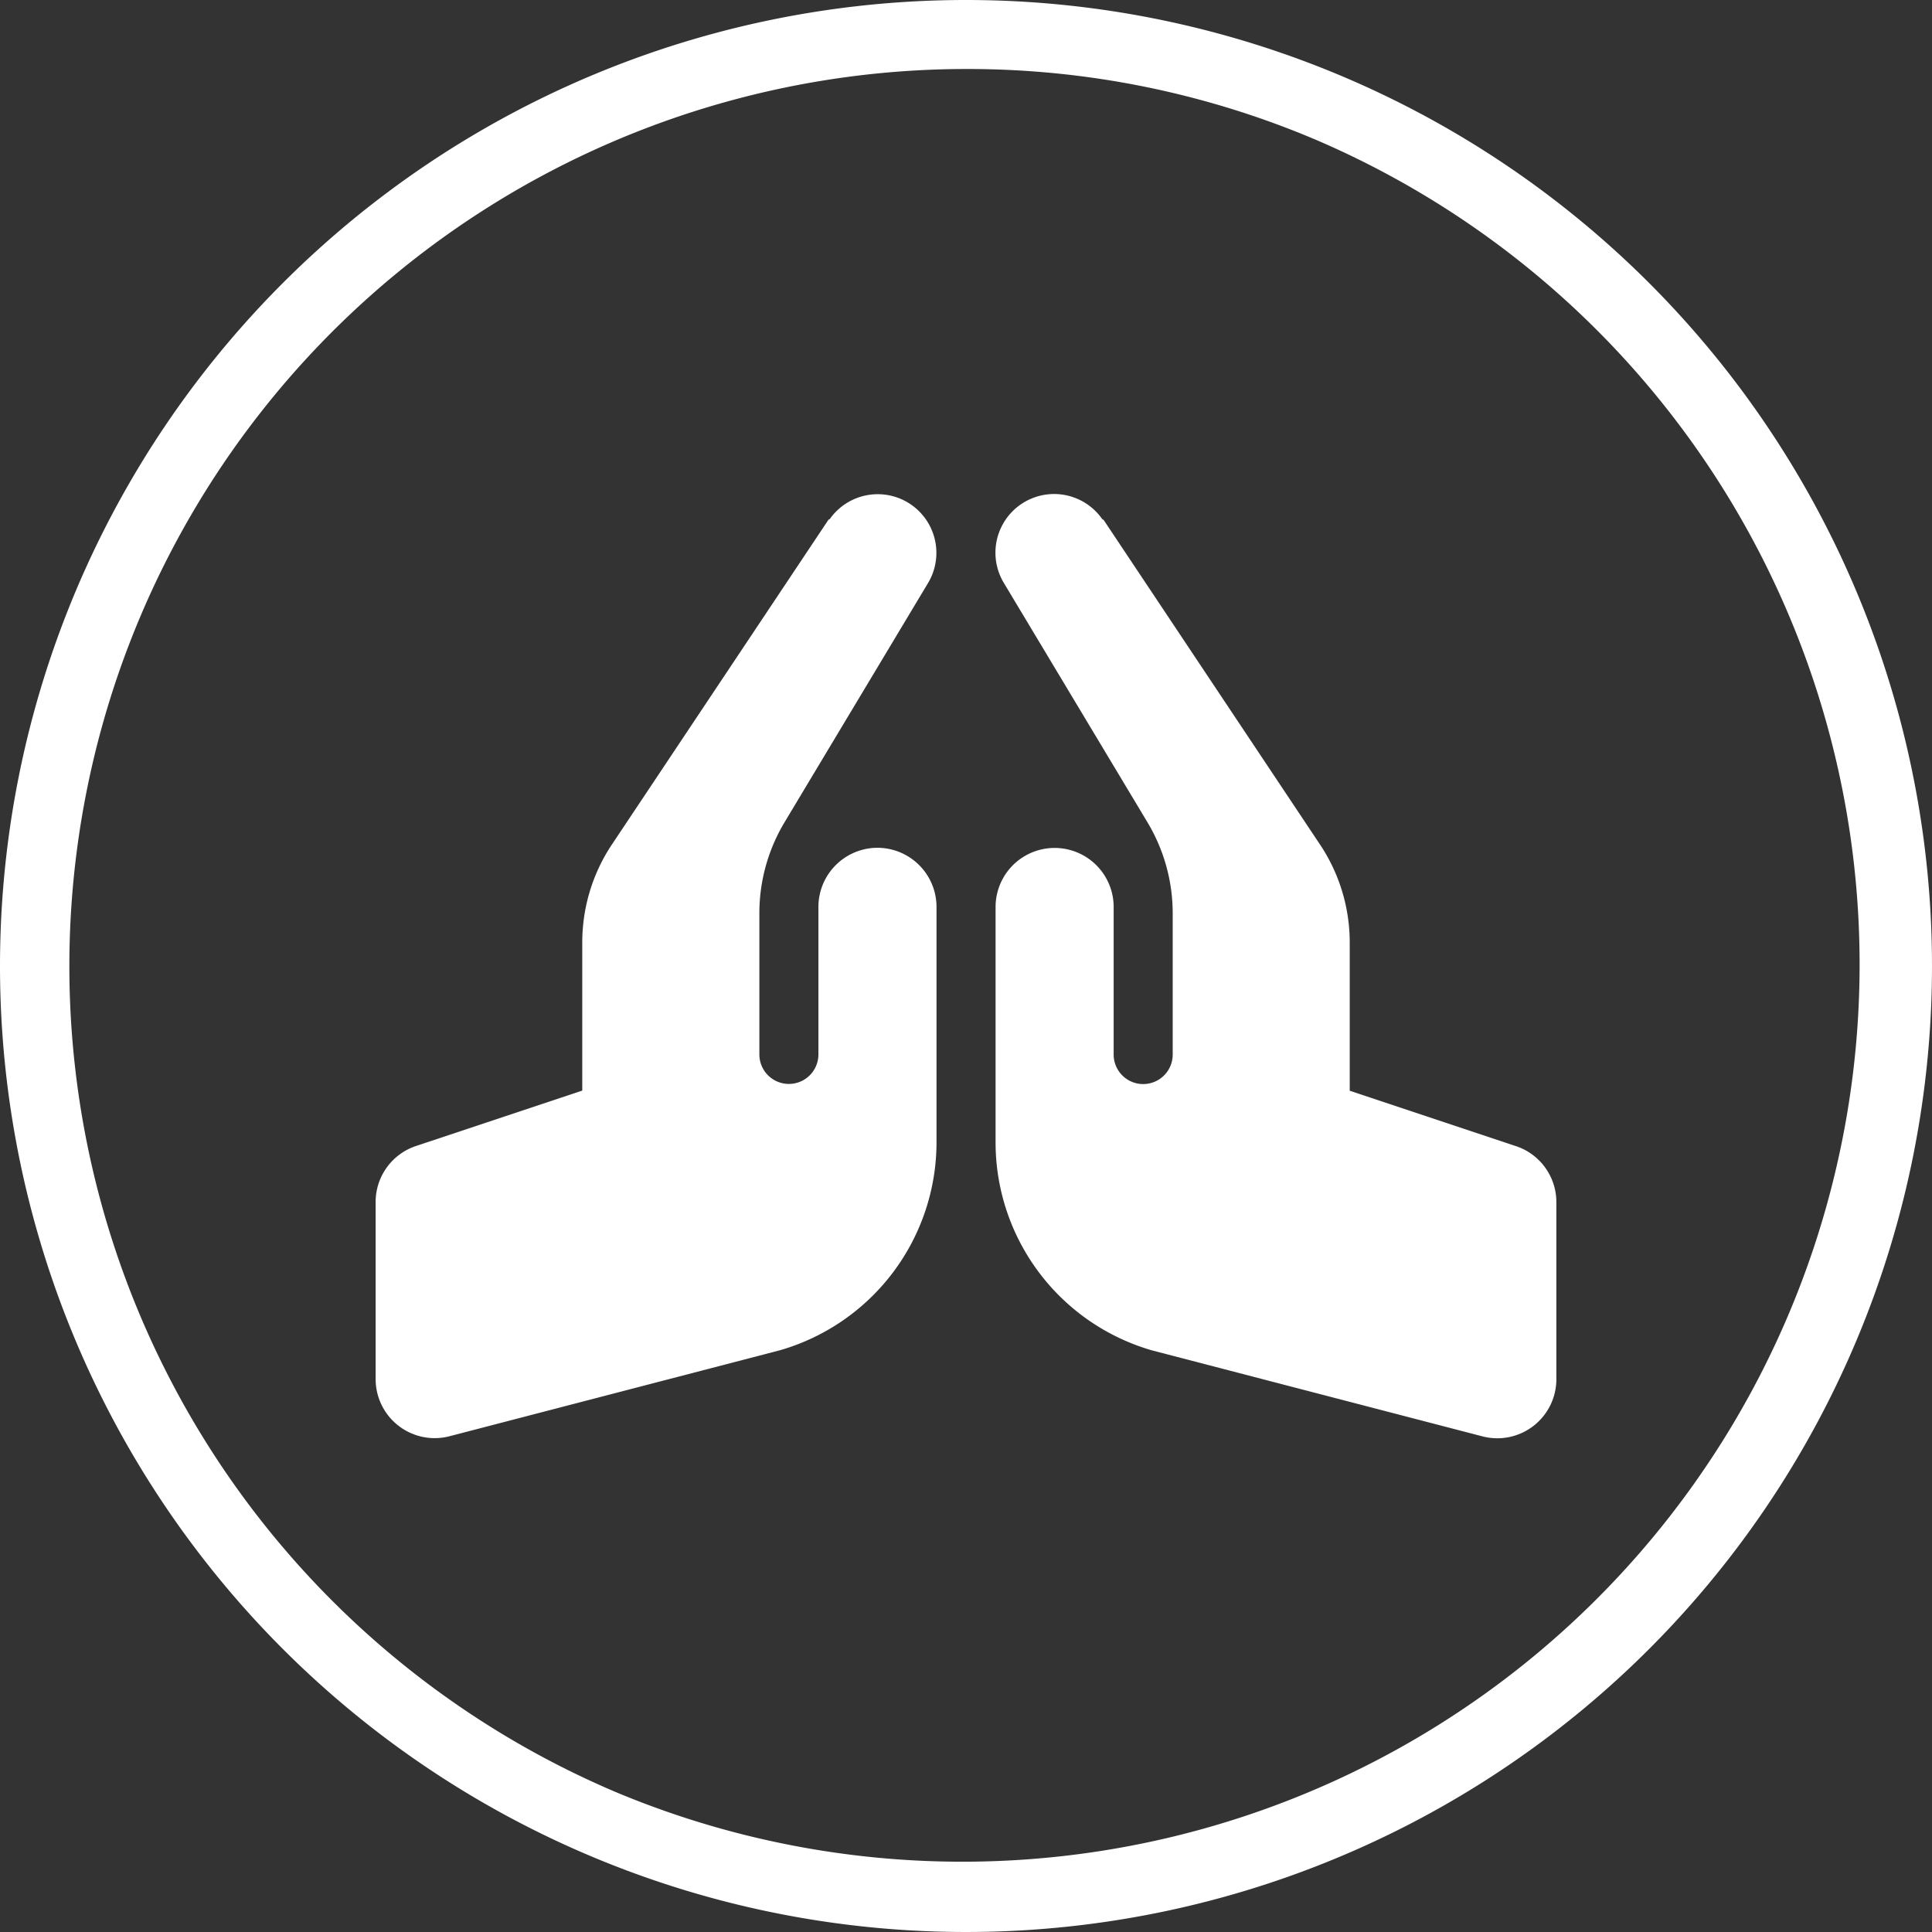 <svg xmlns="http://www.w3.org/2000/svg" width="84" height="84" viewBox="0 0 84 84">
  <rect x="0" y="0" width="84" height="84" fill="#333333" stroke="none"/>
  <defs>
    <style>
      .cls-1 {
        fill: #fff;
      }
    </style>
  </defs>
  <g id="Group_31" data-name="Group 31" transform="translate(-545 -455)">
    <path id="Ellipse_2" data-name="Ellipse 2" class="cls-1" d="M42,3A39.011,39.011,0,0,0,26.82,77.936,39.011,39.011,0,0,0,57.18,6.064,38.753,38.753,0,0,0,42,3m0-3A42,42,0,1,1,0,42,42,42,0,0,1,42,0Z" transform="translate(545 455)"/>
    <path id="Icon_awesome-praying-hands" data-name="Icon awesome-praying-hands" class="cls-1" d="M21.818,15.394a2.574,2.574,0,0,0-2.567,2.567v6.417a1.283,1.283,0,0,1-2.567,0v-6.14a7.689,7.689,0,0,1,1.1-3.962L24.019,3.881A2.551,2.551,0,0,0,19.746,1.1c-.016.018-.05.017-.063.039L10.277,15.245a7.673,7.673,0,0,0-1.293,4.27v6.436L1.755,28.36A2.565,2.565,0,0,0,0,30.795v7.7a2.567,2.567,0,0,0,3.213,2.484l14.373-3.74a9.413,9.413,0,0,0,6.8-9.012V17.961A2.574,2.574,0,0,0,21.818,15.394ZM49.581,28.367l-7.229-2.41V19.522a7.673,7.673,0,0,0-1.293-4.27L31.654,1.143c-.014-.022-.047-.019-.063-.039a2.551,2.551,0,0,0-4.273,2.783l6.237,10.395a7.689,7.689,0,0,1,1.1,3.962v6.14a1.283,1.283,0,0,1-2.567,0V17.968a2.567,2.567,0,0,0-5.134,0V28.235a9.411,9.411,0,0,0,6.8,9.011l14.373,3.74A2.567,2.567,0,0,0,51.336,38.5V30.8a2.566,2.566,0,0,0-1.755-2.434Z" transform="translate(561.332 476.466)"/>
  </g>
</svg>
